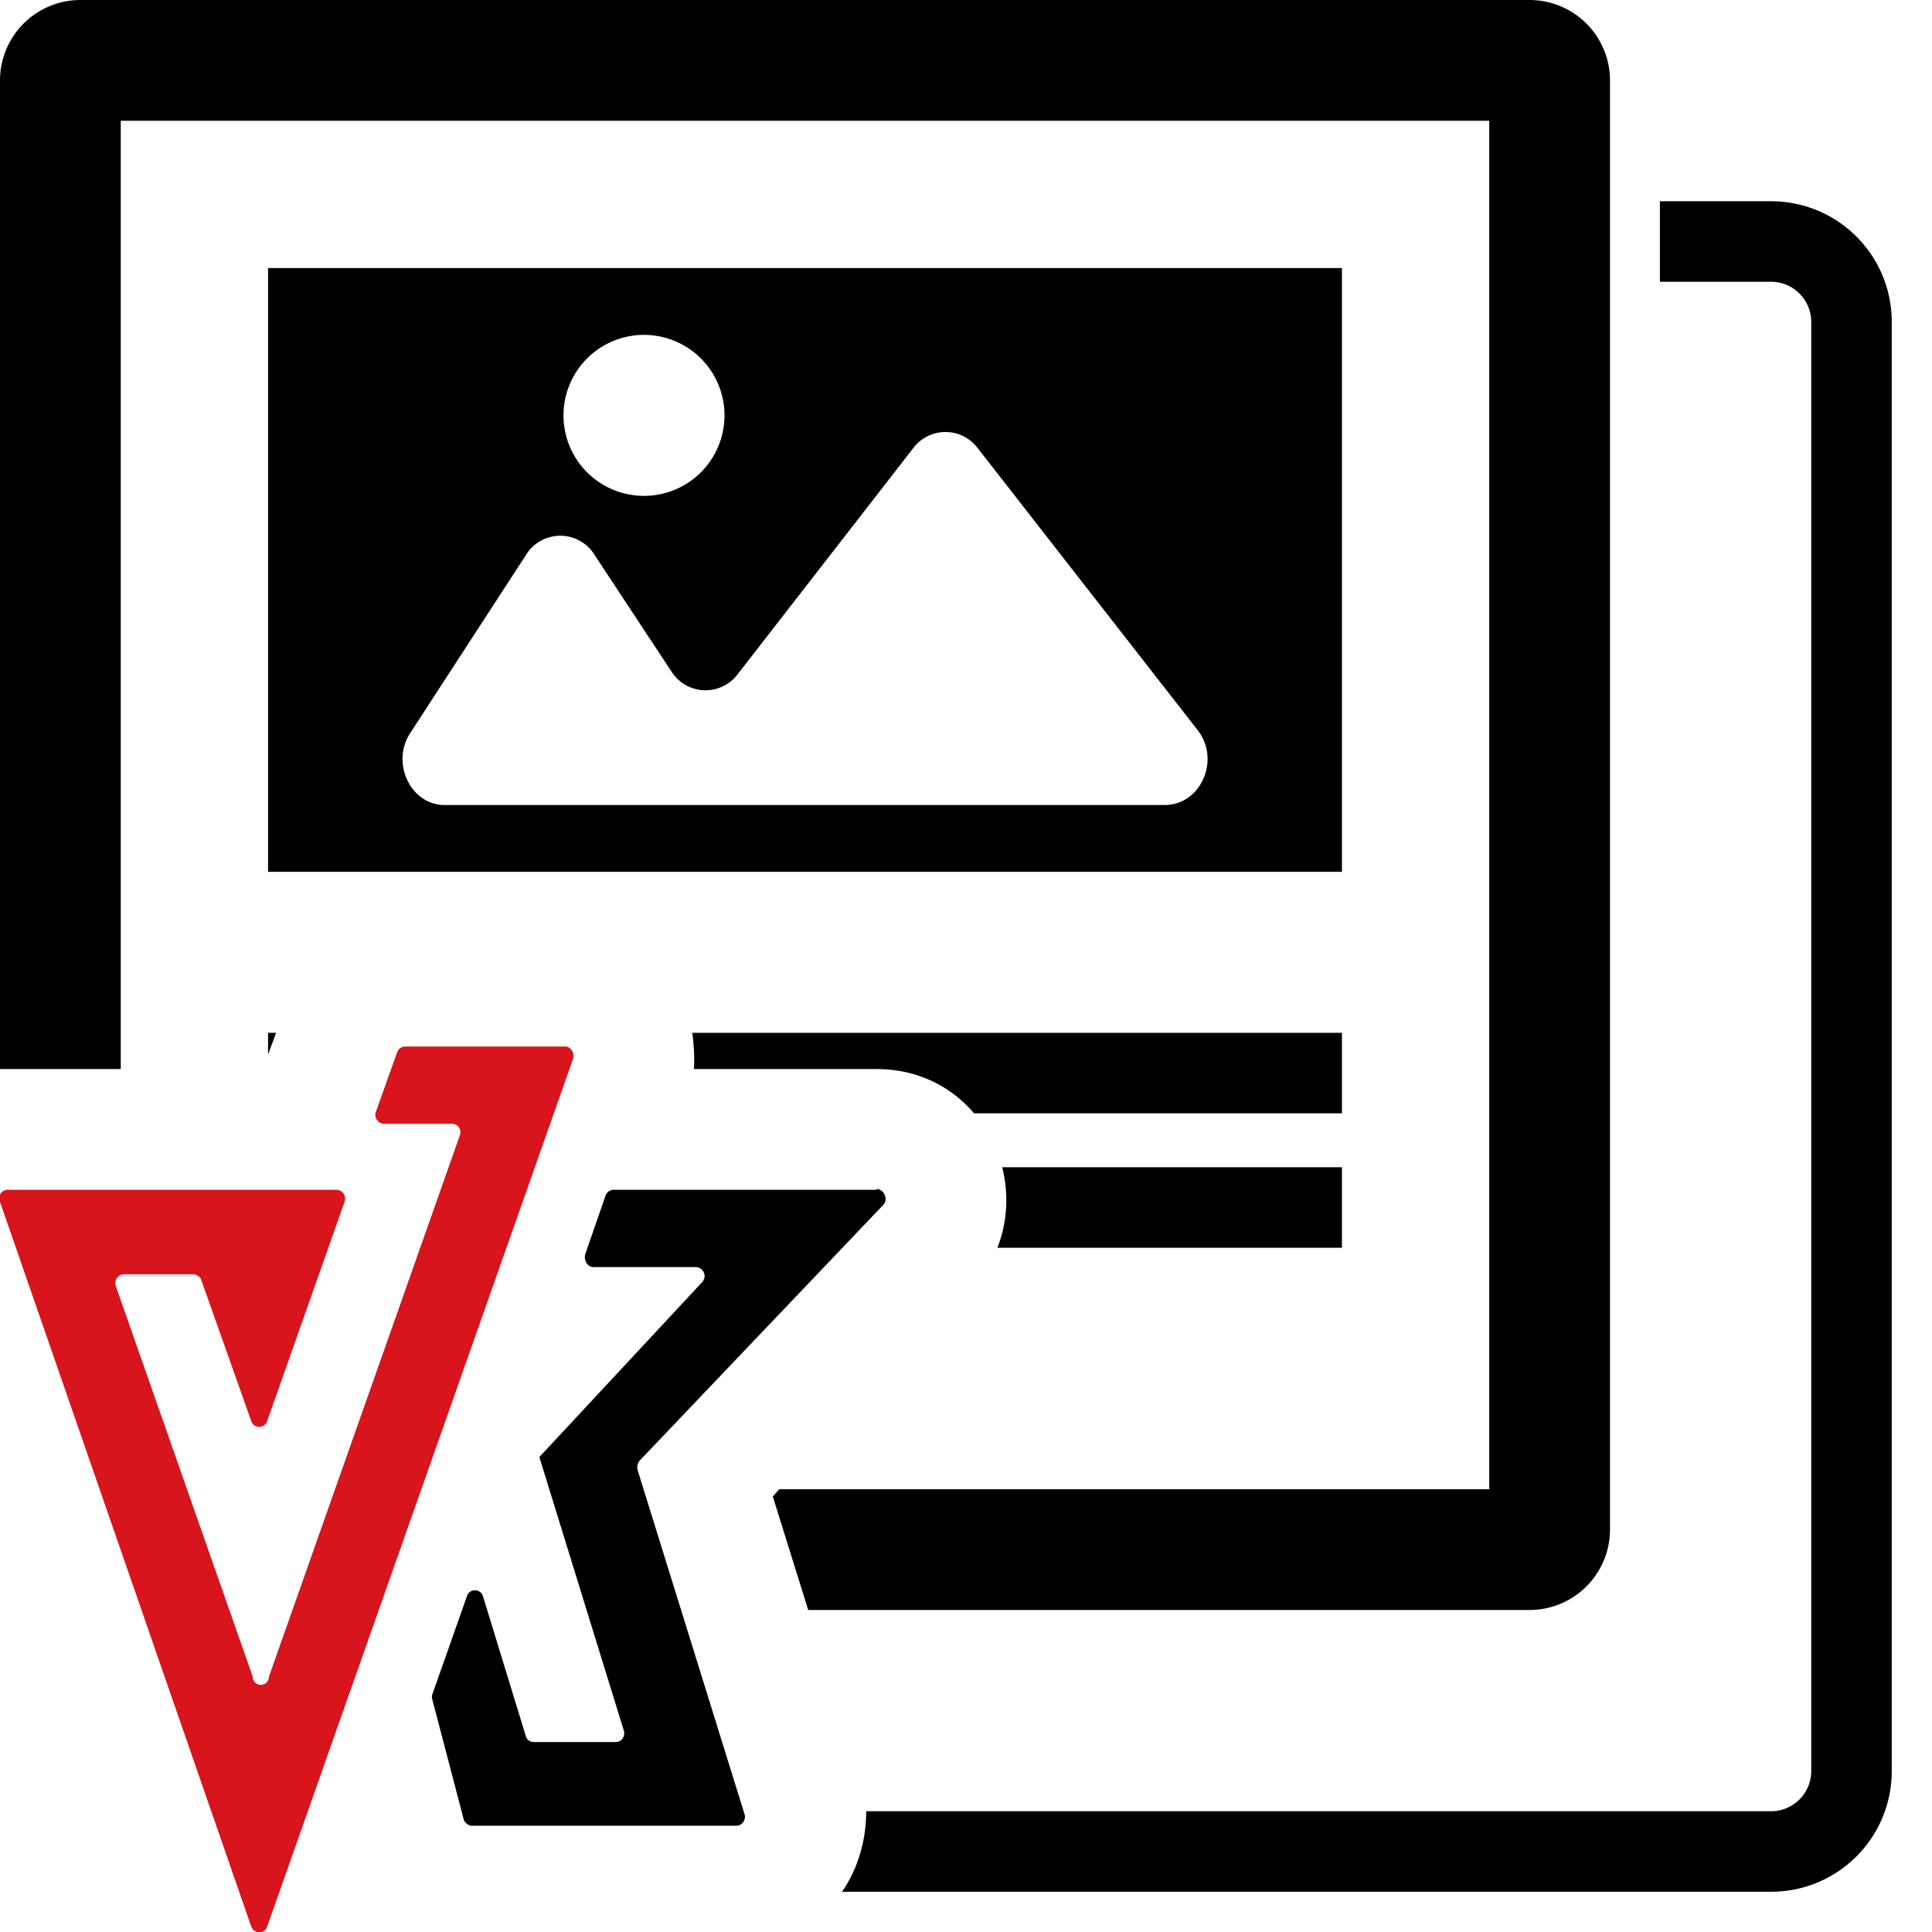 <svg width="24" height="24" fill="none" xmlns="http://www.w3.org/2000/svg">
  <path d="M9.68 18.5l-.08.09.44 1.41H19a1 1 0 001-1V1a1 1 0 00-1-1H1a1 1 0 00-1 1v12.28h1.5V1.5h17v17H9.68z" fill="#000"/>
  <path d="M12.39 15.5c.13-.33.14-.68.06-1h4.22v1h-4.28zM12.1 13.83c-.28-.33-.7-.55-1.21-.55H8.62c.01-.14 0-.3-.02-.45h8.07v1H12.1zM3.43 12.83l-.1.27v-.27h.1z" fill="#000"/>
  <path d="M10.46 23.5c.2-.29.3-.64.3-1H22a.5.5 0 00.5-.5V4a.5.5 0 00-.5-.5h-1.38v-1H22c.83 0 1.5.67 1.5 1.5v18c0 .83-.67 1.5-1.5 1.5H10.46z" fill="#000"/>
  <path fill-rule="evenodd" clip-rule="evenodd" d="M3.33 3.33h13.34v7.5H3.33v-7.5zM8 6.16a1 1 0 001-1 1 1 0 00-2 0 1 1 0 001 1zM5.52 10h8.95c.45 0 .7-.57.4-.94l-2.73-3.5a.5.5 0 00-.79 0L9.16 8.38a.5.5 0 01-.82-.04L7.39 6.9a.5.5 0 00-.86 0L5.1 9.1c-.25.37 0 .9.42.9z" fill="#000"/>
  <path d="M10.89 14.78H7.62a.11.11 0 00-.1.08l-.25.72c-.02.08.03.16.1.16h1.27c.1 0 .15.12.08.19L6.7 18.1l1.05 3.4c.02.07-.03.14-.1.14H6.63a.1.1 0 01-.1-.08L6 19.83c-.03-.1-.17-.1-.2 0l-.43 1.22a.1.1 0 000 .06l.39 1.49c.01.04.06.08.1.08h3.29c.07 0 .12-.08.1-.14l-1.33-4.28c-.01-.04 0-.09.03-.12l3.02-3.17c.07-.07.01-.2-.08-.2z" fill="#000"/>
  <path d="M7.02 13H5.03a.11.11 0 00-.1.08l-.26.73c-.03.07.03.15.1.15h.84c.08 0 .13.07.1.15l-2.37 6.72a.1.1 0 01-.2 0l-1.7-4.85a.11.11 0 01.1-.15h.86c.04 0 .09.03.1.07l.62 1.75c.03.1.17.1.2 0l.96-2.72a.11.11 0 00-.1-.15H.1c-.08 0-.13.07-.1.15l3.12 9c.04.1.17.1.2 0l3.8-10.78c.02-.07-.03-.15-.1-.15z" fill="#D8141C"/>
</svg>